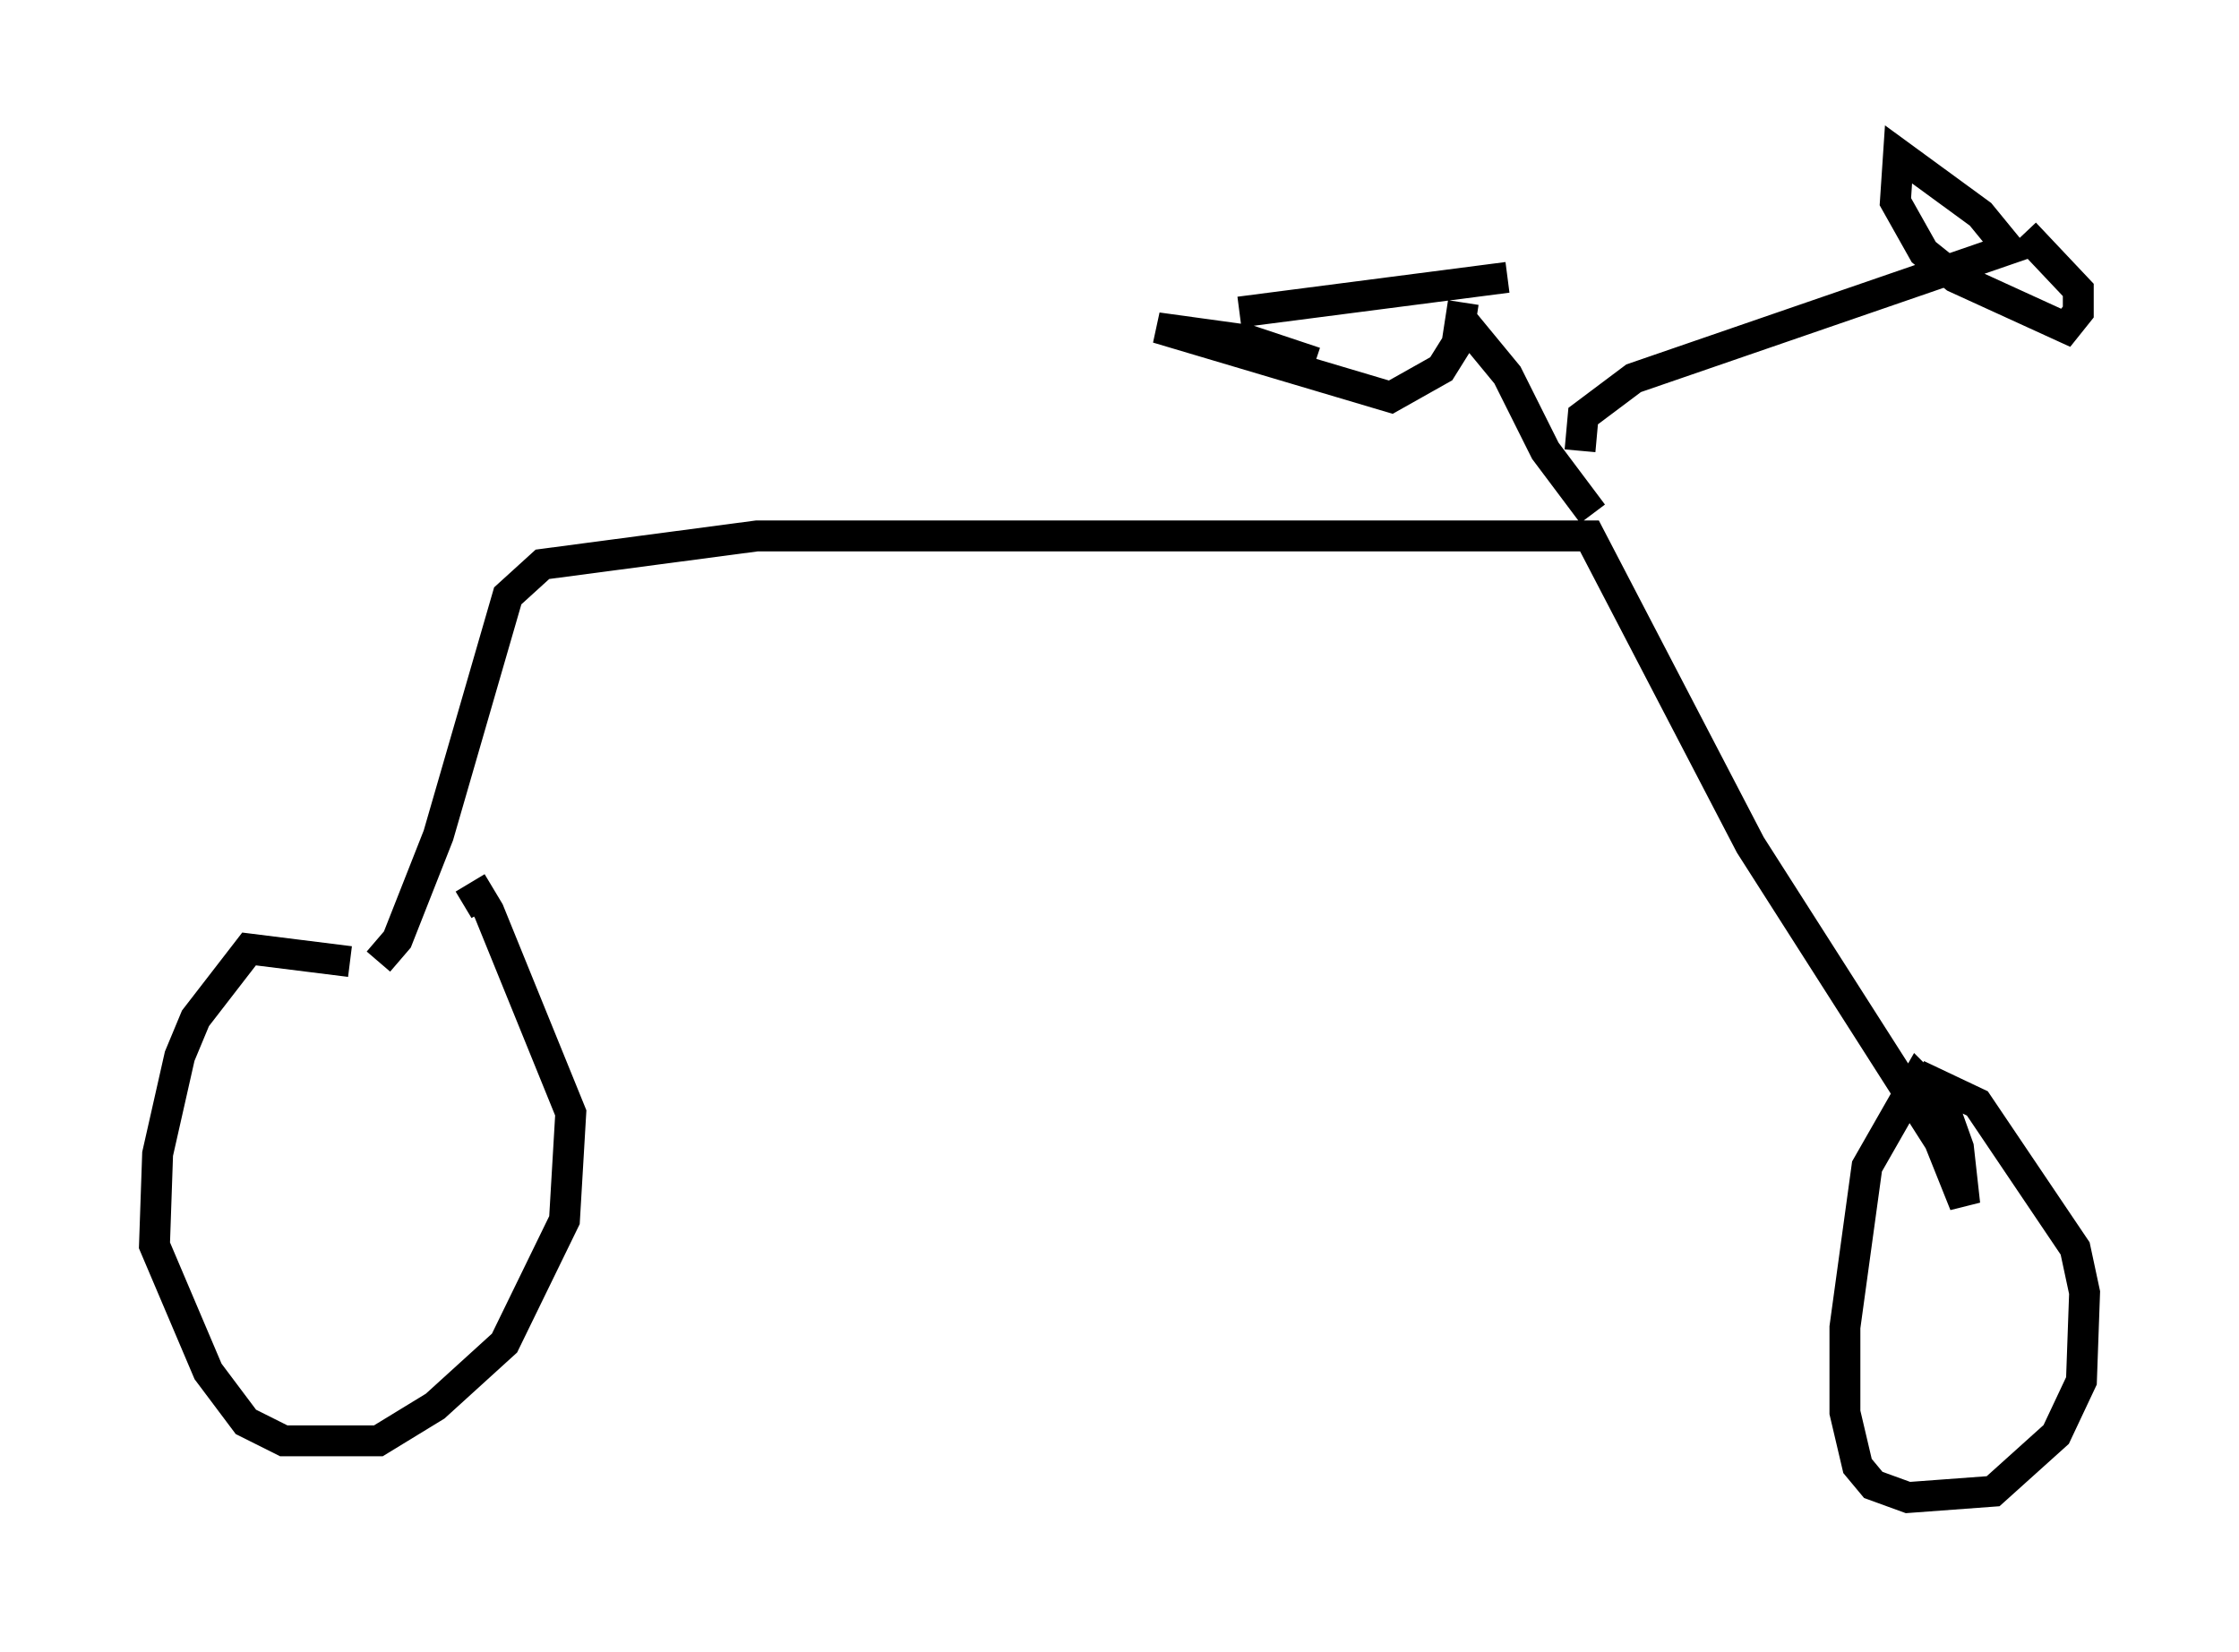 <?xml version="1.0" encoding="utf-8" ?>
<svg baseProfile="full" height="53.488" version="1.1" width="72.476" xmlns="http://www.w3.org/2000/svg" xmlns:ev="http://www.w3.org/2001/xml-events" xmlns:xlink="http://www.w3.org/1999/xlink"><defs /><rect fill="white" height="53.488" width="72.476" x="0" y="0" /><path d="M13.167, 32.052 m-1.838, -0.919 l-3.267, -0.408 -1.735, 2.246 l-0.51, 1.225 -0.715, 3.165 l-0.102, 2.96 1.735, 4.083 l1.225, 1.633 1.225, 0.613 l3.063, 0.0 1.838, -1.123 l2.246, -2.042 1.94, -3.981 l0.204, -3.471 -2.654, -6.533 l-0.306, -0.51 -0.51, 0.306 m-2.756, 1.838 l0.613, -0.715 1.327, -3.369 l2.246, -7.758 1.123, -1.021 l6.942, -0.919 26.95, 0.0 l5.206, 10.004 6.125, 9.596 l0.817, 2.042 -0.204, -1.838 l-0.51, -1.429 -0.817, -0.817 l-1.633, 2.858 -0.715, 5.206 l0.0, 2.756 0.408, 1.735 l0.51, 0.613 1.123, 0.408 l2.756, -0.204 2.042, -1.838 l0.817, -1.735 0.102, -2.858 l-0.306, -1.429 -3.165, -4.696 l-1.94, -0.919 m-10.515, -18.171 l-1.531, -2.042 -1.225, -2.45 l-1.429, -1.735 m0.0, -0.613 l-0.204, 1.327 -0.51, 0.817 l-1.633, 0.919 -7.554, -2.246 l2.96, 0.408 2.144, 0.715 m-2.45, -1.633 l8.677, -1.123 m2.348, 5.615 l0.102, -1.123 1.633, -1.225 l12.148, -4.185 -0.919, -1.123 l-2.654, -1.94 -0.102, 1.531 l0.919, 1.633 1.021, 0.817 l3.573, 1.633 0.408, -0.51 l0.0, -0.715 -1.735, -1.838 " fill="none" stroke="black" stroke-width="1" /></svg>